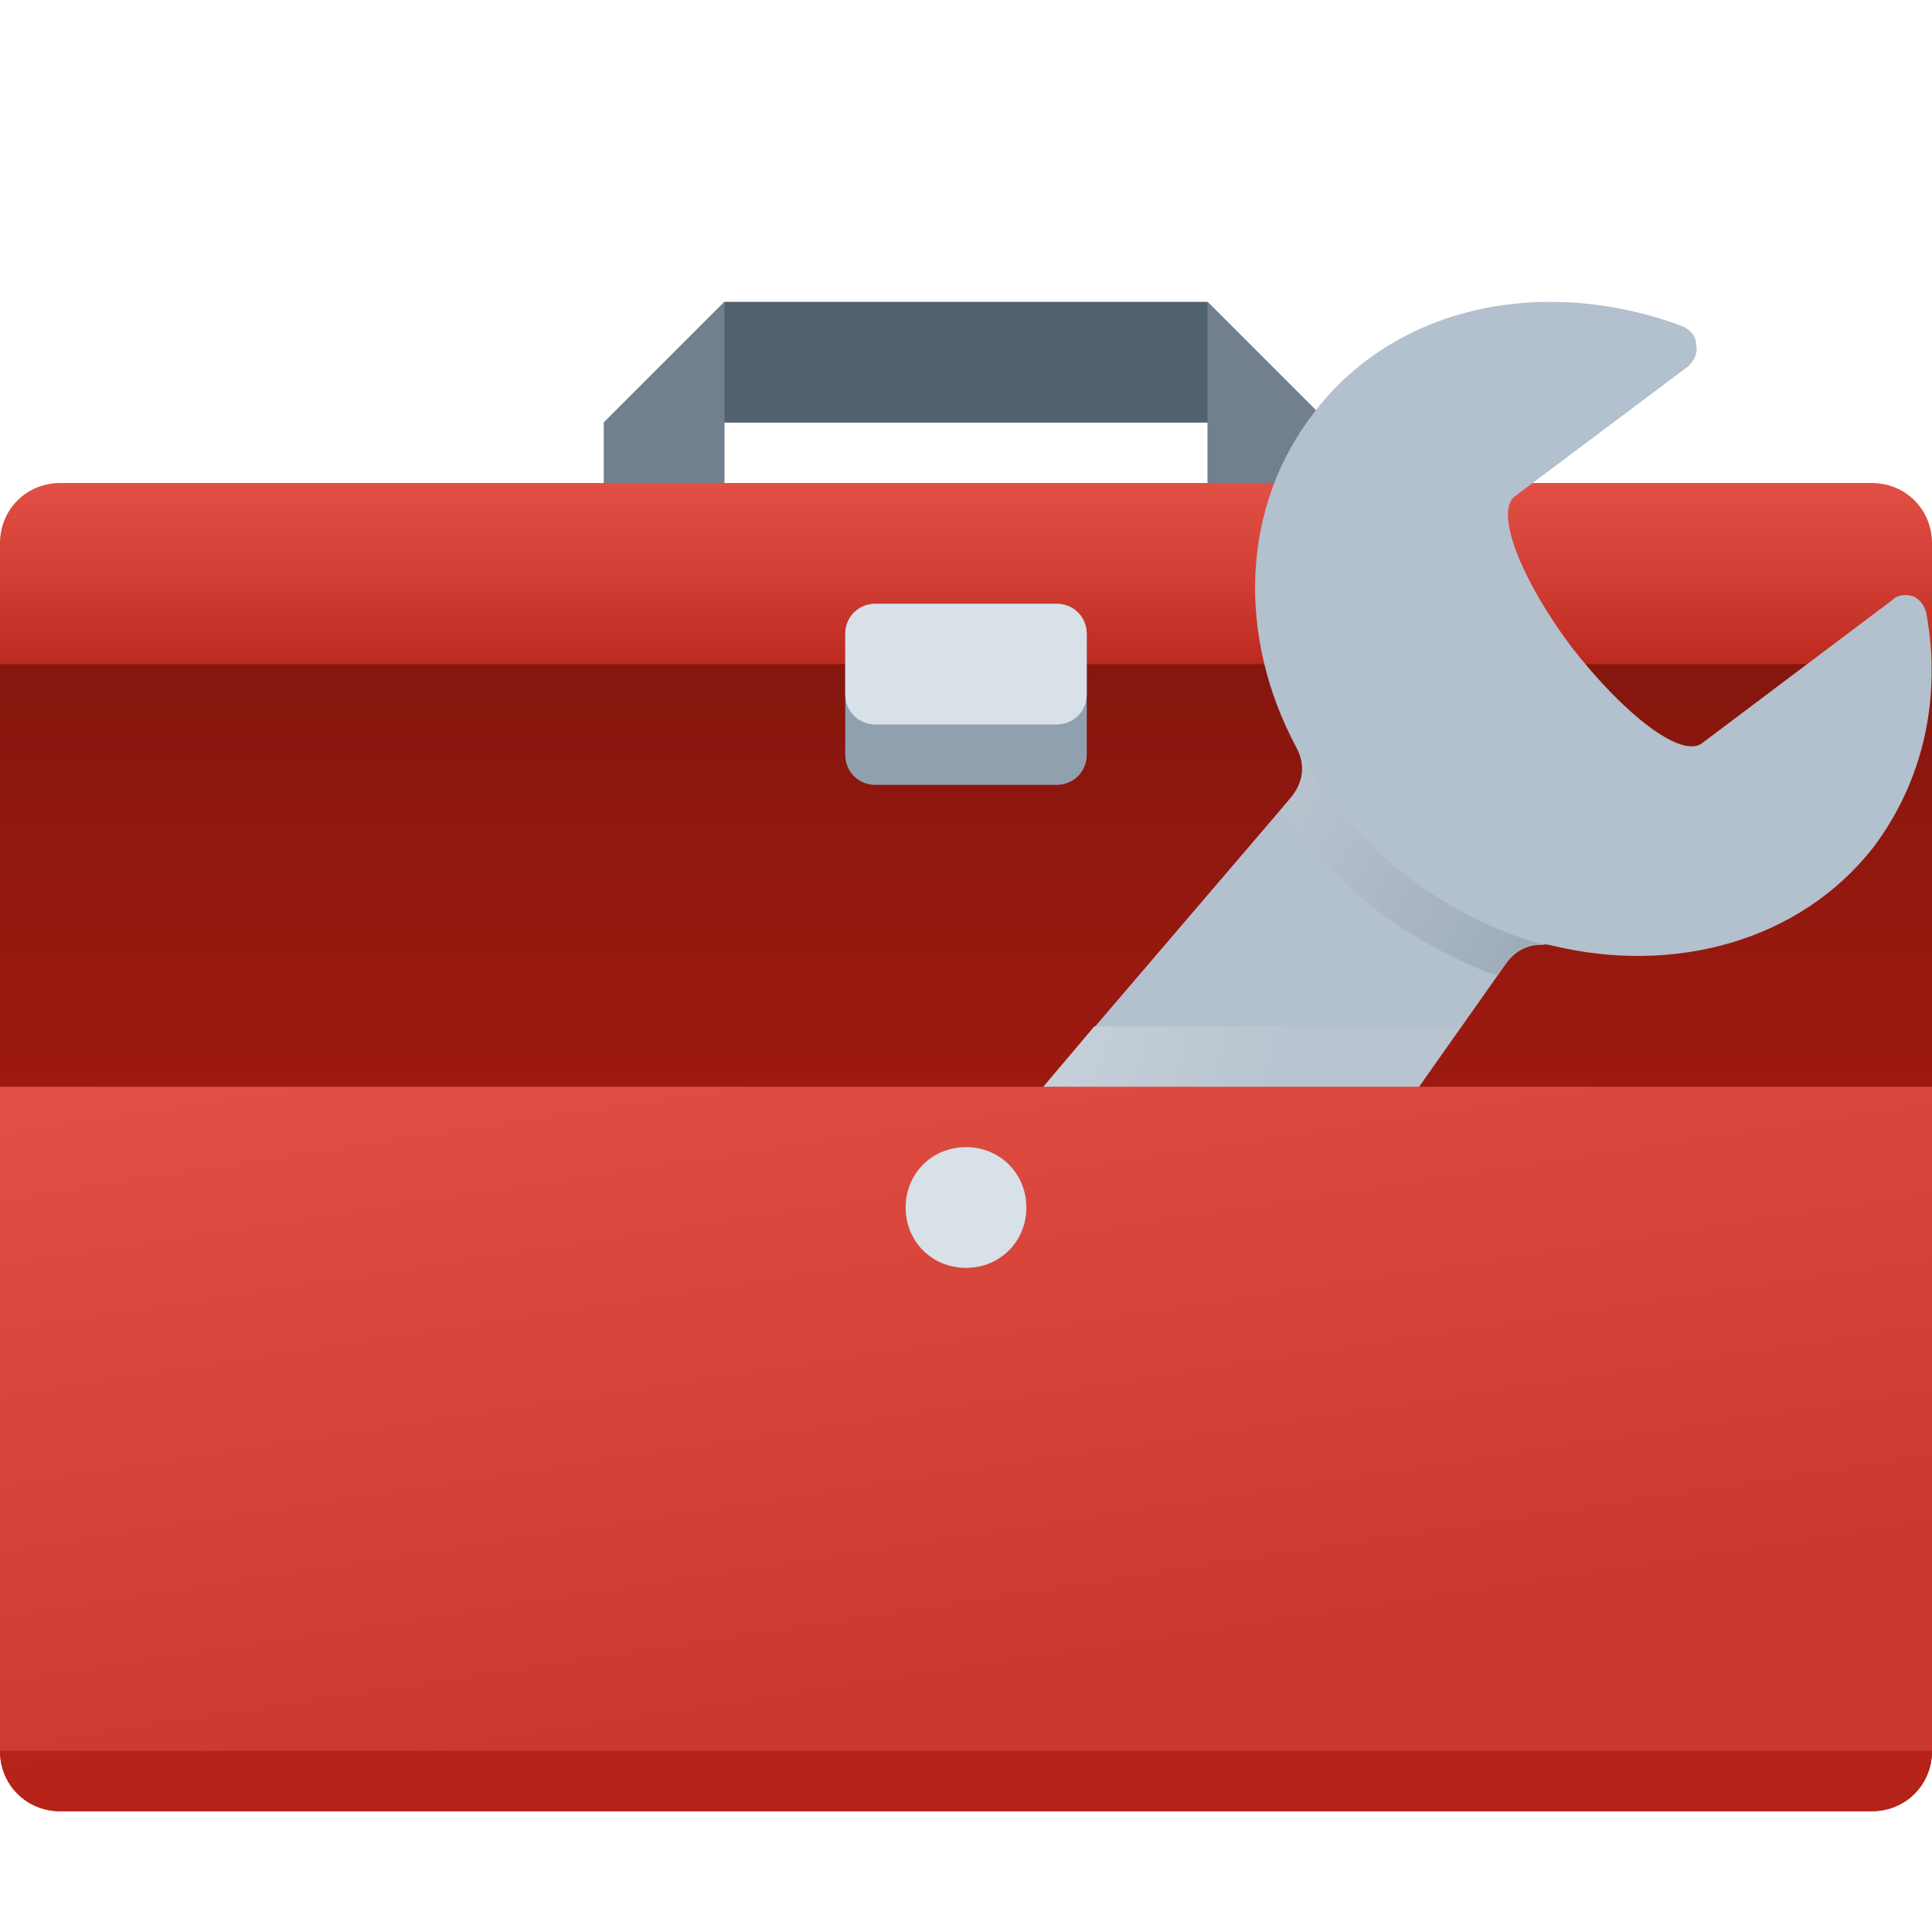 <svg version="1.1"
    xmlns="http://www.w3.org/2000/svg"
    xmlns:xlink="http://www.w3.org/1999/xlink" width="512" height="512" viewBox="0 0 512 512">
    <title>toolbox icon</title>
    <desc>toolbox icon from the IconExperience.com G-Collection. Copyright by INCORS GmbH (www.incors.com).</desc>
    <defs>
        <linearGradient x1="0" y1="304" x2="0" y2="160" gradientUnits="userSpaceOnUse" id="color-1">
            <stop offset="0" stop-color="#a11a10"/>
            <stop offset="0.529" stop-color="#91180f"/>
            <stop offset="1" stop-color="#81160e"/>
        </linearGradient>
        <linearGradient x1="0" y1="128" x2="0" y2="176" gradientUnits="userSpaceOnUse" id="color-2">
            <stop offset="0" stop-color="#e24f44"/>
            <stop offset="0.58" stop-color="#cf3c31"/>
            <stop offset="1" stop-color="#bc291e"/>
        </linearGradient>
        <linearGradient x1="180.55" y1="79.991" x2="292.55" y2="175.991" gradientUnits="userSpaceOnUse" id="color-3">
            <stop offset="0" stop-color="#d8e0e8"/>
            <stop offset="1" stop-color="#b3c0cd"/>
        </linearGradient>
        <linearGradient x1="276.5" y1="272" x2="337.884" y2="288" gradientUnits="userSpaceOnUse" id="color-4">
            <stop offset="0" stop-color="#c7d1db"/>
            <stop offset="1" stop-color="#b8c4cf"/>
        </linearGradient>
        <linearGradient x1="339.5" y1="199.5" x2="409.036" y2="238.472" gradientUnits="userSpaceOnUse" id="color-5">
            <stop offset="0" stop-color="#bac5d0"/>
            <stop offset="1" stop-color="#9fadba"/>
        </linearGradient>
        <linearGradient x1="0" y1="288" x2="29.091" y2="480" gradientUnits="userSpaceOnUse" id="color-6">
            <stop offset="0" stop-color="#e24f44"/>
            <stop offset="1" stop-color="#cb382d"/>
        </linearGradient>
        <linearGradient x1="0" y1="464" x2="2.64" y2="480" gradientUnits="userSpaceOnUse" id="color-7">
            <stop offset="0" stop-color="#b72419"/>
            <stop offset="1" stop-color="#b52217"/>
        </linearGradient>
    </defs>
    <g fill="none" fill-rule="evenodd" stroke="none" stroke-width="1" stroke-linecap="butt" stroke-linejoin="miter" stroke-miterlimit="10" stroke-dasharray="" stroke-dashoffset="0" font-family="none" font-weight="none" text-anchor="none" style="mix-blend-mode: normal">
        <path d="M192,80l128,0l32,32l-192,0z" id="curve11" fill="#51616f"/>
        <path d="M320,80l32,32l0,48l-32,0z M160,112l32,-32l0,80l-32,0z" id="curve10" fill="#717f8f"/>
        <path d="M512,304l-512,0l0,-144l512,0z" id="curve9" fill="url(#color-1)"/>
        <path d="M16,128l480,0c9,0 16,7 16,16l0,32l-512,0l0,-32c0,-9 7,-16 16,-16z" id="curve8" fill="url(#color-2)"/>
        <path d="M510.5,162.5c4,22 -0.5,44 -14,62c-19.5,25 -53,34 -85.5,26c-4.5,-1 -9.5,1 -12,5l-134,190c-15,21.5 -45.5,24.5 -66,8.5c-20.5,-16 -25,-46.5 -8,-66l151,-176.5c3.5,-4 4,-9 1.5,-13.5c-15.5,-29 -15,-63.5 5,-89c22,-28.5 61.5,-36 97.5,-22.5c2,1 3.5,2.5 3.5,5c0.5,2 -0.5,4 -2,5.5l-46,34.5c-5.5,4 1.5,22 15,40c14,18 29,29.5 34.5,25.5l50.5,-38c1.5,-1.5 3.5,-1.5 5.5,-1c2,1 3,2.5 3.5,4.5z M242.5,398.5c10,8 12,22.5 4,32.5c-8,10.5 -23,12.5 -33,4.5c-10.5,-8 -12,-23 -4,-33c8,-10.5 22.5,-12 33,-4z" id="curve7" fill="url(#color-3)"/>
        <path d="M387,272l-11,16l-99.5,0l13.5,-16z" id="curve6" fill="url(#color-4)"/>
        <path d="M409.5,250.5c-4.5,-0.5 -8,1.5 -10.5,5l-2.5,3l0,0c-11,-4 -22,-10 -32,-17.5c-10,-8 -18,-17 -25,-26.5l0,0l2.5,-3c3,-3.5 4,-8 2.5,-12l0,0c6.5,11.5 16,23 27.5,32c11.5,9 24.5,15.5 37.5,19z" id="curve5" fill="url(#color-5)"/>
        <path d="M0,288l512,0l0,176c0,9 -7,16 -16,16l-480,0c-9,0 -16,-7 -16,-16z" id="curve4" fill="url(#color-6)"/>
        <path d="M512,464c0,9 -7,16 -16,16l-480,0c-9,0 -16,-7 -16,-16z" id="curve3" fill="url(#color-7)"/>
        <path d="M232,160l48,0c4.5,0 8,3.5 8,8l0,32c0,4.5 -3.5,8 -8,8l-48,0c-4.5,0 -8,-3.5 -8,-8l0,-32c0,-4.5 3.5,-8 8,-8z" id="curve2" fill="#91a0af"/>
        <path d="M232,160l48,0c4.5,0 8,3.5 8,8l0,16c0,4.5 -3.5,8 -8,8l-24,0l-24,0c-4.5,0 -8,-3.5 -8,-8l0,-16c0,-4.5 3.5,-8 8,-8z" id="curve1" fill="#d8e0e8"/>
        <path d="M256,304c9,0 16,7 16,16c0,9 -7,16 -16,16c-9,0 -16,-7 -16,-16c0,-9 7,-16 16,-16z" id="curve0" fill="#d8e0e8"/>
    </g>
</svg>